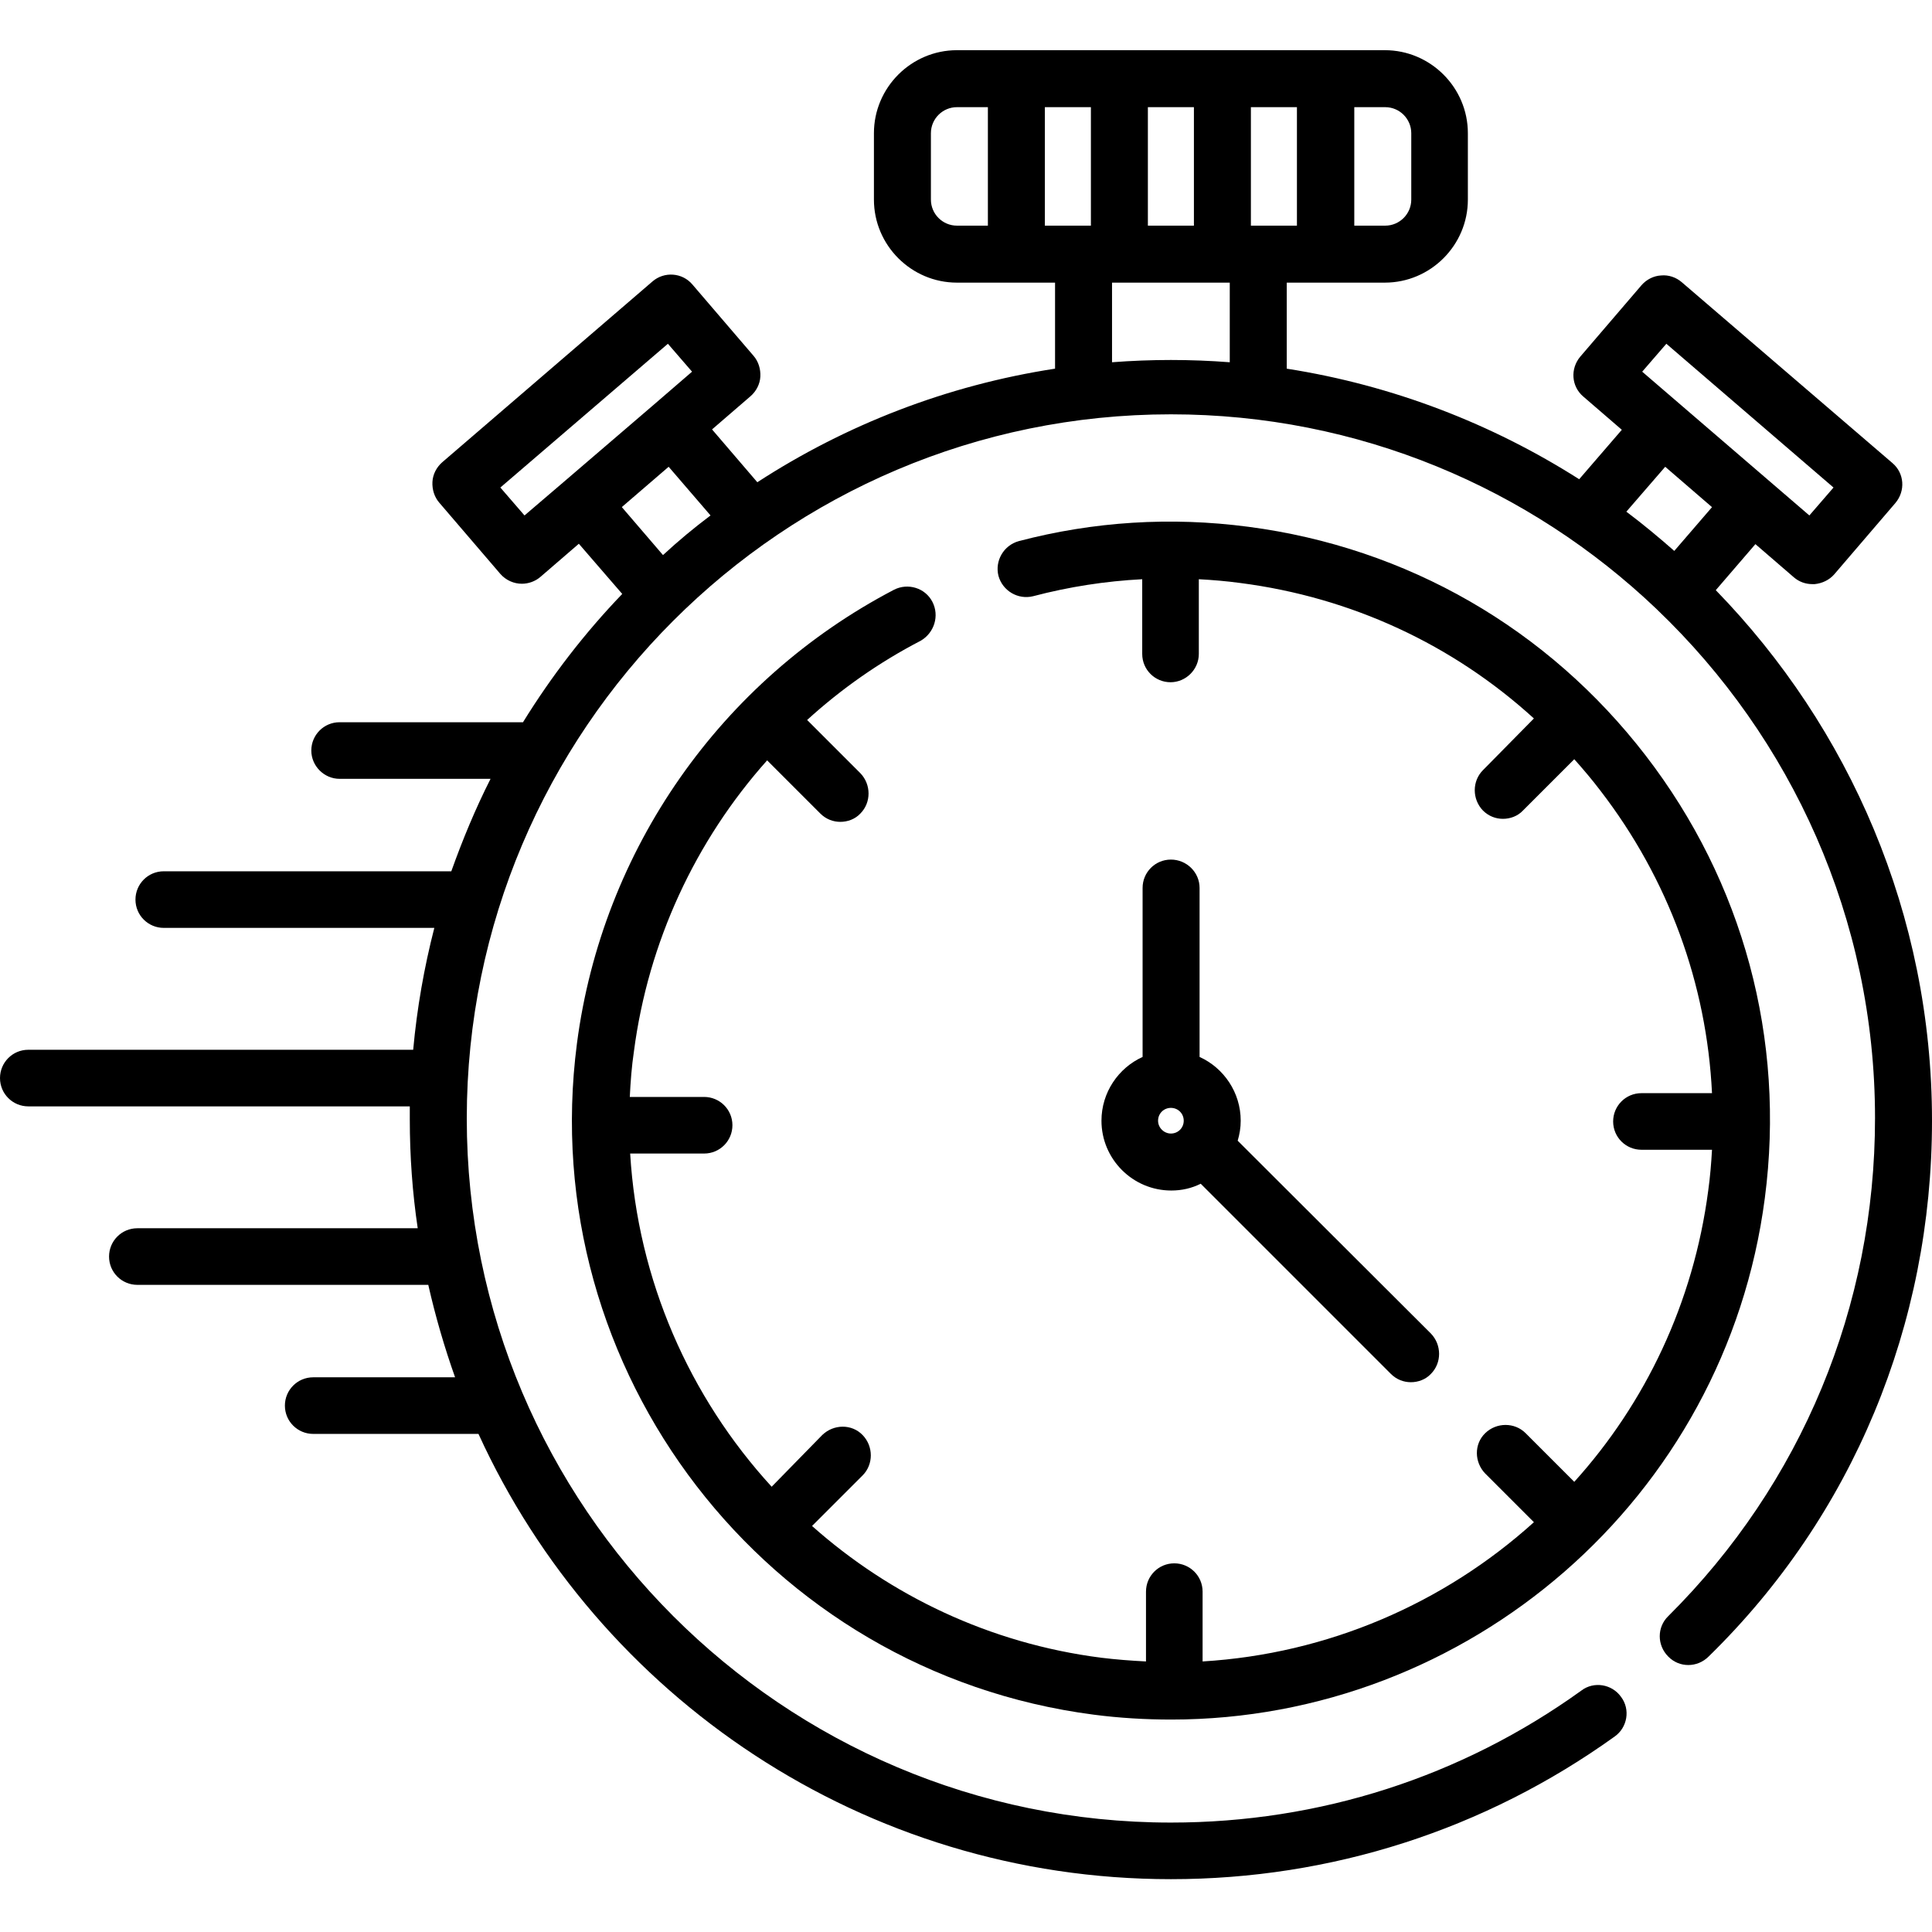 <?xml version="1.0" encoding="utf-8"?>
<!-- Generator: Adobe Illustrator 26.0.0, SVG Export Plug-In . SVG Version: 6.00 Build 0)  -->
<svg version="1.1" id="Capa_1" xmlns="http://www.w3.org/2000/svg" xmlns:xlink="http://www.w3.org/1999/xlink" x="0px" y="0px"
	 viewBox="0 0 512 512" style="enable-background:new 0 0 512 512;" xml:space="preserve">
<path d="M454.7,156.4l10.5-12.2l10.2,8.8c1.4,1.2,3.1,1.8,4.9,1.8c0.2,0,0.4,0,0.6,0c2-0.2,3.9-1.1,5.2-2.6l16.2-18.9
	c2.7-3.2,2.4-7.9-0.8-10.6l-55.8-47.9c-1.5-1.3-3.5-2-5.5-1.8c-2,0.1-3.9,1.1-5.2,2.6l-16.2,18.9c-2.7,3.2-2.4,7.9,0.8,10.6
	l10.2,8.8l-11.3,13.1c-23.1-14.7-49.4-24.9-77.5-29.3V74.9h26c12.1,0,22-9.9,22-22V35.3c0-12.1-9.9-22-22-22H253.6
	c-12.1,0-22,9.9-22,22v17.6c0,12.1,9.9,22,22,22h26v22.8c-28.7,4.4-55.5,14.9-78.9,30.1l-12-14l10.2-8.8c1.5-1.3,2.5-3.2,2.6-5.2
	c0.1-2-0.5-4-1.8-5.5l-16.2-18.9c-2.7-3.2-7.5-3.5-10.6-0.8l-55.7,47.9c-1.5,1.3-2.5,3.2-2.6,5.2c-0.1,2,0.5,4,1.8,5.5l16.2,18.9
	c1.5,1.7,3.6,2.6,5.7,2.6c1.7,0,3.5-0.6,4.9-1.8l10.2-8.8l11.5,13.3c-9.9,10.3-18.7,21.7-26.3,34c-0.3,0-0.5,0-0.8,0H90
	c-4.2,0-7.5,3.4-7.5,7.5s3.4,7.5,7.5,7.5h40c-4,7.9-7.4,16.1-10.4,24.5H43.4c-4.2,0-7.5,3.4-7.5,7.5c0,4.2,3.4,7.5,7.5,7.5h71.7
	c-2.7,10.5-4.6,21.3-5.6,32.3H7.5c-4.2,0-7.5,3.4-7.5,7.5c0,4.2,3.4,7.5,7.5,7.5h101.1c0,1.1,0,2.3,0,3.4c0,9.8,0.7,19.5,2.1,28.9
	H36.4c-4.2,0-7.5,3.4-7.5,7.5c0,4.2,3.4,7.5,7.5,7.5h77.1c1.9,8.4,4.3,16.6,7.1,24.5H83c-4.2,0-7.5,3.4-7.5,7.5
	c0,4.2,3.4,7.5,7.5,7.5h43.8c31.8,69.6,102.1,118,183.5,118c42.5,0,83.2-13.1,117.6-37.8c3.4-2.4,4.2-7.2,1.7-10.5
	c-2.4-3.4-7.2-4.2-10.5-1.7c-31.8,22.9-69.4,35-108.8,35c-102.9,0-186.6-83.7-186.6-186.6c0-102.9,83.7-186.6,186.6-186.6
	c49.8,0,95.1,19.6,128.6,51.5c0.1,0.1,0.1,0.1,0.2,0.2c35.6,34,57.8,81.9,57.8,134.8c0,49.9-19.4,96.8-54.8,132c-3,2.9-3,7.7,0,10.7
	c2.9,3,7.7,3,10.7,0C491,401.7,512,351,512,297C512,242.4,490.1,192.8,454.7,156.4L454.7,156.4z M441.6,91.1l44.3,38.1l-6.4,7.4
	l-44.3-38.1L441.6,91.1z M441.3,123.7l12.4,10.7l-10,11.6c-4.1-3.6-8.3-7.1-12.7-10.4L441.3,123.7z M276.9,59.8V28.4h12.2v31.4
	H276.9z M304.2,28.4h12.2v31.4h-12.2V28.4z M331.5,59.8V28.4h12.2v31.4H331.5z M374,35.3v17.6c0,3.8-3.1,6.9-6.9,6.9h-8.2V28.4h8.2
	C370.9,28.4,374,31.5,374,35.3z M246.7,52.9V35.3c0-3.8,3.1-6.9,6.9-6.9h8.2v31.4h-8.2C249.8,59.8,246.7,56.7,246.7,52.9L246.7,52.9
	z M139,136.6l-6.4-7.4L177,91.1l6.4,7.4l-10.2,8.8c0,0,0,0,0,0l-23.9,20.5c0,0,0,0,0,0L139,136.6z M165,134.2l12.2-10.5l11.1,12.9
	c-4.4,3.3-8.6,6.8-12.6,10.5l-10.9-12.7L165,134.2z M294.7,96V74.9h31.2V96c-5.2-0.4-10.4-0.6-15.6-0.6
	C305.1,95.4,299.9,95.6,294.7,96L294.7,96z"/>
<path d="M247.1,159.5c-1.9-3.7-6.5-5.1-10.2-3.2c-45.9,24-77.3,68.9-84,120.2c-11.3,86.8,50.1,166.6,136.9,177.9
	c6.9,0.9,13.8,1.3,20.6,1.3c78.5,0,146.9-58.4,157.3-138.2c5.5-42-5.7-83.7-31.6-117.3c-25.9-33.6-63.2-55.1-105.3-60.6
	c-20.5-2.7-41-1.4-60.8,3.8c-4,1.1-6.4,5.2-5.4,9.2c1.1,4,5.2,6.4,9.2,5.4c9.5-2.5,19.2-4,28.9-4.5v19.8c0,4.2,3.4,7.5,7.5,7.5
	s7.5-3.4,7.5-7.5v-19.8c3.7,0.2,7.3,0.5,11,1c29.4,3.8,56.3,16.3,77.8,35.9L393,204.1c-2.9,2.9-2.9,7.7,0,10.7
	c1.5,1.5,3.4,2.2,5.3,2.2c1.9,0,3.9-0.7,5.3-2.2l13.6-13.6c2.4,2.7,4.7,5.4,6.9,8.3c18.1,23.5,28.2,51.3,29.6,80.2h-18.7
	c-4.2,0-7.5,3.4-7.5,7.5c0,4.2,3.4,7.5,7.5,7.5h18.7c-0.2,3.6-0.5,7.2-1,10.8c-3.9,29.8-16.7,56.4-35.5,77.2l-12.9-12.9
	c-2.9-2.9-7.7-2.9-10.7,0s-2.9,7.7,0,10.7l12.9,12.9c-23.8,21.5-54.6,34.9-87.8,36.9v-18.5c0-4.2-3.4-7.5-7.5-7.5
	c-4.2,0-7.5,3.4-7.5,7.5v18.5c-4-0.2-7.9-0.5-12-1c-29.5-3.8-55.8-16.5-76.5-34.9l13.4-13.4c2.9-2.9,2.9-7.7,0-10.7s-7.7-2.9-10.7,0
	L204.5,394c-21.8-23.8-35.5-54.8-37.5-88.3h19.6c4.2,0,7.5-3.4,7.5-7.5c0-4.2-3.4-7.5-7.5-7.5h-19.7c0.2-4,0.5-8.1,1.1-12.1
	c3.8-29,16.3-55.8,35.3-77.1l14.1,14.1c1.5,1.5,3.4,2.2,5.3,2.2c1.9,0,3.9-0.7,5.3-2.2c2.9-2.9,2.9-7.7,0-10.7l-14.1-14.1
	c9-8.2,19.1-15.3,30.1-21C247.6,167.7,249,163.2,247.1,159.5L247.1,159.5z"/>
<path d="M310.3,227.8c-4.2,0-7.5,3.4-7.5,7.5v44.8c-6.4,2.9-10.9,9.4-10.9,16.9c0,10.2,8.3,18.5,18.5,18.5c2.8,0,5.4-0.6,7.8-1.8
	l50.4,50.4c1.5,1.5,3.4,2.2,5.3,2.2c1.9,0,3.9-0.7,5.3-2.2c2.9-2.9,2.9-7.7,0-10.7L328,302.3c0.5-1.7,0.8-3.4,0.8-5.3
	c0-7.5-4.5-14-10.9-16.9v-44.8C317.9,231.2,314.5,227.8,310.3,227.8L310.3,227.8z M306.9,297c0-1.9,1.5-3.4,3.4-3.4
	c1.9,0,3.4,1.5,3.4,3.4s-1.5,3.4-3.4,3.4C308.5,300.4,306.9,298.9,306.9,297z"/>
</svg>

